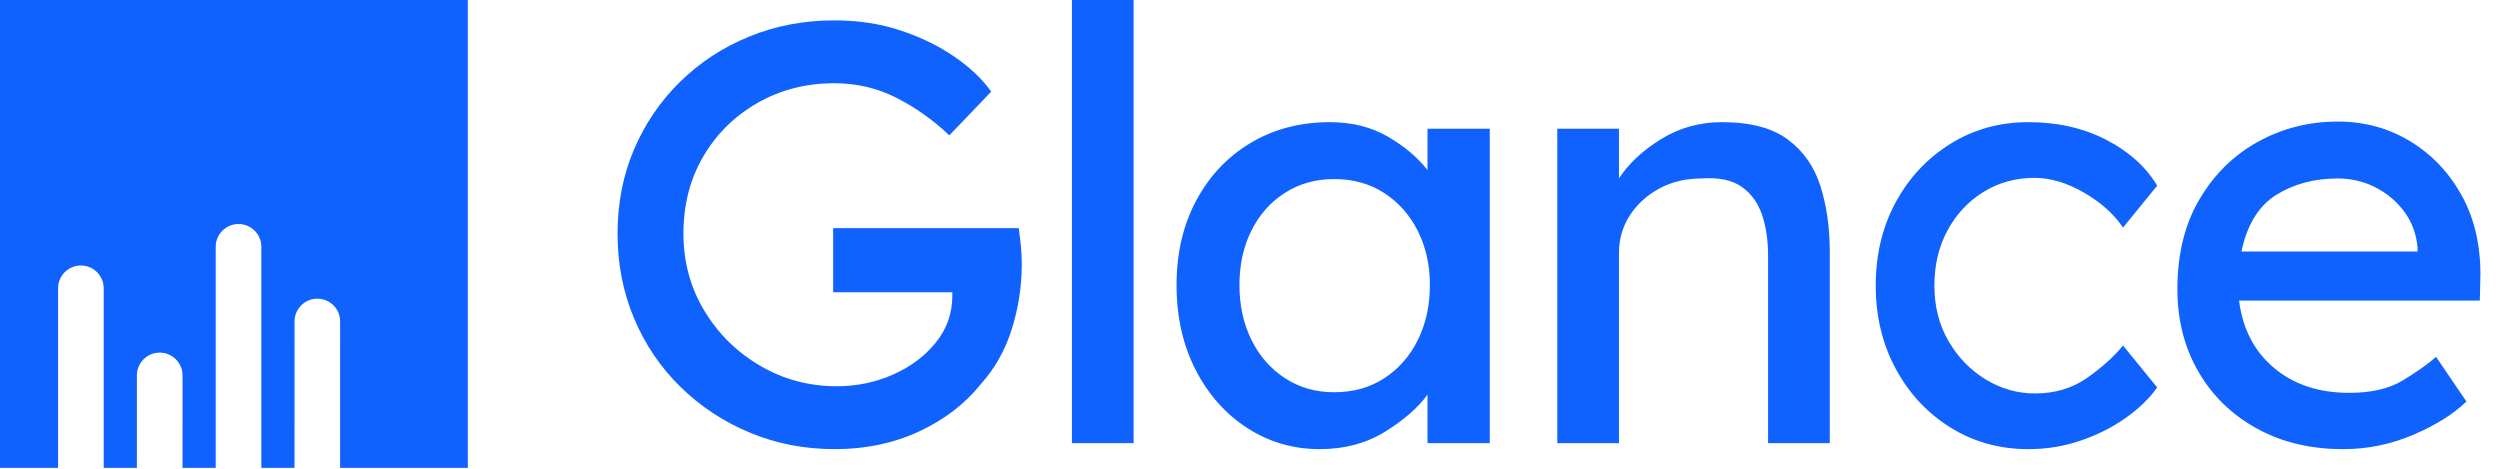 <?xml version="1.0" encoding="UTF-8"?>
<svg width="96px" height="18px" viewBox="0 0 96 18" version="1.1" xmlns="http://www.w3.org/2000/svg" xmlns:xlink="http://www.w3.org/1999/xlink">
    <title>Group 4</title>
    <g id="Brand" stroke="none" stroke-width="1" fill="none" fill-rule="evenodd">
        <g id="Landing" transform="translate(-149, -93)" fill="#0F62FE">
            <g id="Group-4" transform="translate(149, 93)">
                <path d="M17.965,0 L17.965,17.965 L13.061,17.965 L13.062,12.345 C13.062,11.898 12.728,11.53 12.296,11.476 L12.186,11.469 C11.702,11.469 11.31,11.861 11.31,12.345 L11.31,12.345 L11.309,17.965 L10.035,17.965 L10.035,9.478 C10.035,9.031 9.701,8.663 9.269,8.609 L9.159,8.602 C8.675,8.602 8.283,8.994 8.283,9.478 L8.283,9.478 L8.283,17.965 L7.008,17.965 L7.009,14.416 C7.009,13.969 6.675,13.601 6.243,13.547 L6.133,13.54 C5.649,13.54 5.257,13.932 5.257,14.416 L5.257,14.416 L5.256,17.965 L3.982,17.965 L3.982,11.071 C3.982,10.624 3.648,10.256 3.216,10.202 L3.106,10.195 C2.622,10.195 2.23,10.587 2.23,11.071 L2.23,11.071 L2.23,17.965 L1.08656447e-13,17.965 L1.08656447e-13,0 L17.965,0 Z" id="Combined-Shape"></path>
                <path d="M32.062,17.247 C33.242,17.247 34.319,17.021 35.292,16.568 C36.266,16.116 37.059,15.507 37.672,14.74 C38.209,14.142 38.604,13.437 38.857,12.625 C39.11,11.812 39.236,10.984 39.236,10.141 C39.236,9.911 39.225,9.681 39.202,9.451 C39.179,9.221 39.152,8.991 39.121,8.761 L39.121,8.761 L31.993,8.761 L31.993,11.222 L36.569,11.222 L36.569,11.222 L36.569,11.36 C36.569,12.034 36.358,12.632 35.936,13.153 C35.515,13.675 34.967,14.085 34.292,14.384 C33.618,14.683 32.897,14.832 32.131,14.832 C31.073,14.832 30.095,14.572 29.199,14.05 C28.302,13.529 27.585,12.824 27.049,11.935 C26.512,11.046 26.244,10.057 26.244,8.968 C26.244,7.864 26.497,6.879 27.003,6.013 C27.508,5.147 28.202,4.461 29.084,3.955 C29.965,3.449 30.95,3.196 32.039,3.196 C32.897,3.196 33.694,3.384 34.43,3.76 C35.166,4.135 35.84,4.614 36.454,5.197 L36.454,5.197 L38.063,3.518 C37.726,3.043 37.259,2.598 36.661,2.185 C36.063,1.771 35.373,1.433 34.591,1.173 C33.809,0.912 32.958,0.782 32.039,0.782 C30.873,0.782 29.785,0.989 28.773,1.403 C27.761,1.817 26.876,2.395 26.117,3.139 C25.358,3.882 24.768,4.749 24.347,5.737 C23.925,6.726 23.714,7.803 23.714,8.968 C23.714,10.133 23.925,11.218 24.347,12.222 C24.768,13.226 25.362,14.104 26.129,14.855 C26.895,15.606 27.784,16.193 28.796,16.614 C29.808,17.036 30.896,17.247 32.062,17.247 Z M43.531,17.017 L43.531,1.35820558e-14 L41.162,1.35820558e-14 L41.162,17.017 L43.531,17.017 Z M50.676,17.247 C51.627,17.247 52.462,17.024 53.183,16.58 C53.903,16.135 54.448,15.66 54.816,15.154 L54.816,15.154 L54.816,17.017 L57.207,17.017 L57.207,4.944 L54.816,4.944 L54.816,6.531 C54.432,6.04 53.923,5.611 53.286,5.243 C52.65,4.875 51.911,4.691 51.067,4.691 C49.933,4.691 48.921,4.956 48.032,5.484 C47.143,6.013 46.445,6.749 45.939,7.692 C45.433,8.635 45.18,9.719 45.18,10.946 C45.18,12.172 45.426,13.261 45.916,14.211 C46.407,15.162 47.07,15.905 47.905,16.442 C48.741,16.978 49.665,17.247 50.676,17.247 Z M51.228,15.062 C50.523,15.062 49.895,14.882 49.343,14.522 C48.791,14.161 48.362,13.671 48.055,13.05 C47.748,12.429 47.595,11.728 47.595,10.946 C47.595,10.164 47.748,9.466 48.055,8.853 C48.362,8.24 48.791,7.757 49.343,7.405 C49.895,7.052 50.523,6.876 51.228,6.876 C51.964,6.876 52.608,7.056 53.16,7.416 C53.712,7.776 54.141,8.263 54.448,8.876 C54.754,9.489 54.908,10.179 54.908,10.946 C54.908,11.728 54.754,12.429 54.448,13.05 C54.141,13.671 53.712,14.161 53.16,14.522 C52.608,14.882 51.964,15.062 51.228,15.062 Z M62.168,17.017 L62.168,9.704 C62.168,9.183 62.306,8.708 62.582,8.278 C62.858,7.849 63.234,7.504 63.709,7.244 C64.184,6.983 64.729,6.853 65.342,6.853 C66.001,6.807 66.515,6.914 66.883,7.175 C67.25,7.435 67.511,7.795 67.664,8.255 C67.818,8.715 67.894,9.237 67.894,9.819 L67.894,9.819 L67.894,17.017 L70.263,17.017 L70.263,9.658 C70.263,8.738 70.144,7.903 69.906,7.152 C69.669,6.4 69.251,5.803 68.653,5.358 C68.055,4.913 67.212,4.691 66.124,4.691 C65.265,4.691 64.483,4.91 63.778,5.346 C63.073,5.783 62.536,6.285 62.168,6.853 L62.168,6.853 L62.168,4.944 L59.8,4.944 L59.8,17.017 L62.168,17.017 Z M77.892,17.247 C78.597,17.247 79.271,17.136 79.915,16.913 C80.559,16.691 81.134,16.4 81.64,16.039 C82.146,15.679 82.544,15.292 82.836,14.878 L82.836,14.878 L81.525,13.268 C81.172,13.698 80.712,14.112 80.145,14.51 C79.578,14.909 78.911,15.108 78.145,15.108 C77.47,15.108 76.838,14.928 76.247,14.568 C75.657,14.207 75.182,13.717 74.822,13.096 C74.461,12.475 74.281,11.766 74.281,10.969 C74.281,10.172 74.45,9.463 74.787,8.842 C75.125,8.221 75.584,7.73 76.167,7.37 C76.75,7.01 77.401,6.83 78.122,6.83 C78.735,6.83 79.367,7.017 80.019,7.393 C80.67,7.769 81.172,8.217 81.525,8.738 L81.525,8.738 L82.836,7.129 C82.406,6.408 81.755,5.822 80.881,5.369 C80.007,4.917 79.011,4.691 77.892,4.691 C76.788,4.691 75.791,4.967 74.902,5.519 C74.013,6.071 73.312,6.818 72.798,7.761 C72.285,8.704 72.028,9.773 72.028,10.969 C72.028,12.149 72.285,13.215 72.798,14.165 C73.312,15.116 74.013,15.867 74.902,16.419 C75.791,16.971 76.788,17.247 77.892,17.247 Z M89.982,17.247 C90.917,17.247 91.814,17.063 92.672,16.695 C93.531,16.327 94.205,15.905 94.696,15.43 L94.696,15.43 L94.719,15.43 L93.546,13.705 C93.209,13.997 92.779,14.299 92.258,14.614 C91.737,14.928 91.055,15.085 90.212,15.085 C89.046,15.085 88.084,14.767 87.326,14.131 C86.567,13.495 86.118,12.632 85.98,11.544 L85.98,11.544 L95.225,11.544 L95.248,10.532 C95.248,9.367 95.002,8.347 94.512,7.474 C94.021,6.6 93.362,5.914 92.534,5.415 C91.706,4.917 90.786,4.668 89.775,4.668 C88.671,4.668 87.651,4.925 86.716,5.438 C85.781,5.952 85.03,6.688 84.463,7.646 C83.895,8.604 83.612,9.758 83.612,11.107 C83.612,12.287 83.88,13.341 84.417,14.269 C84.953,15.196 85.701,15.924 86.659,16.453 C87.617,16.982 88.724,17.247 89.982,17.247 Z M92.833,9.658 L86.072,9.658 C86.287,8.631 86.732,7.907 87.406,7.485 C88.081,7.063 88.87,6.853 89.775,6.853 C90.28,6.853 90.756,6.964 91.2,7.186 C91.645,7.408 92.017,7.719 92.316,8.117 C92.615,8.516 92.787,8.976 92.833,9.497 L92.833,9.497 L92.833,9.658 Z" id="Glance"></path>
            </g>
        </g>
    </g>
</svg>